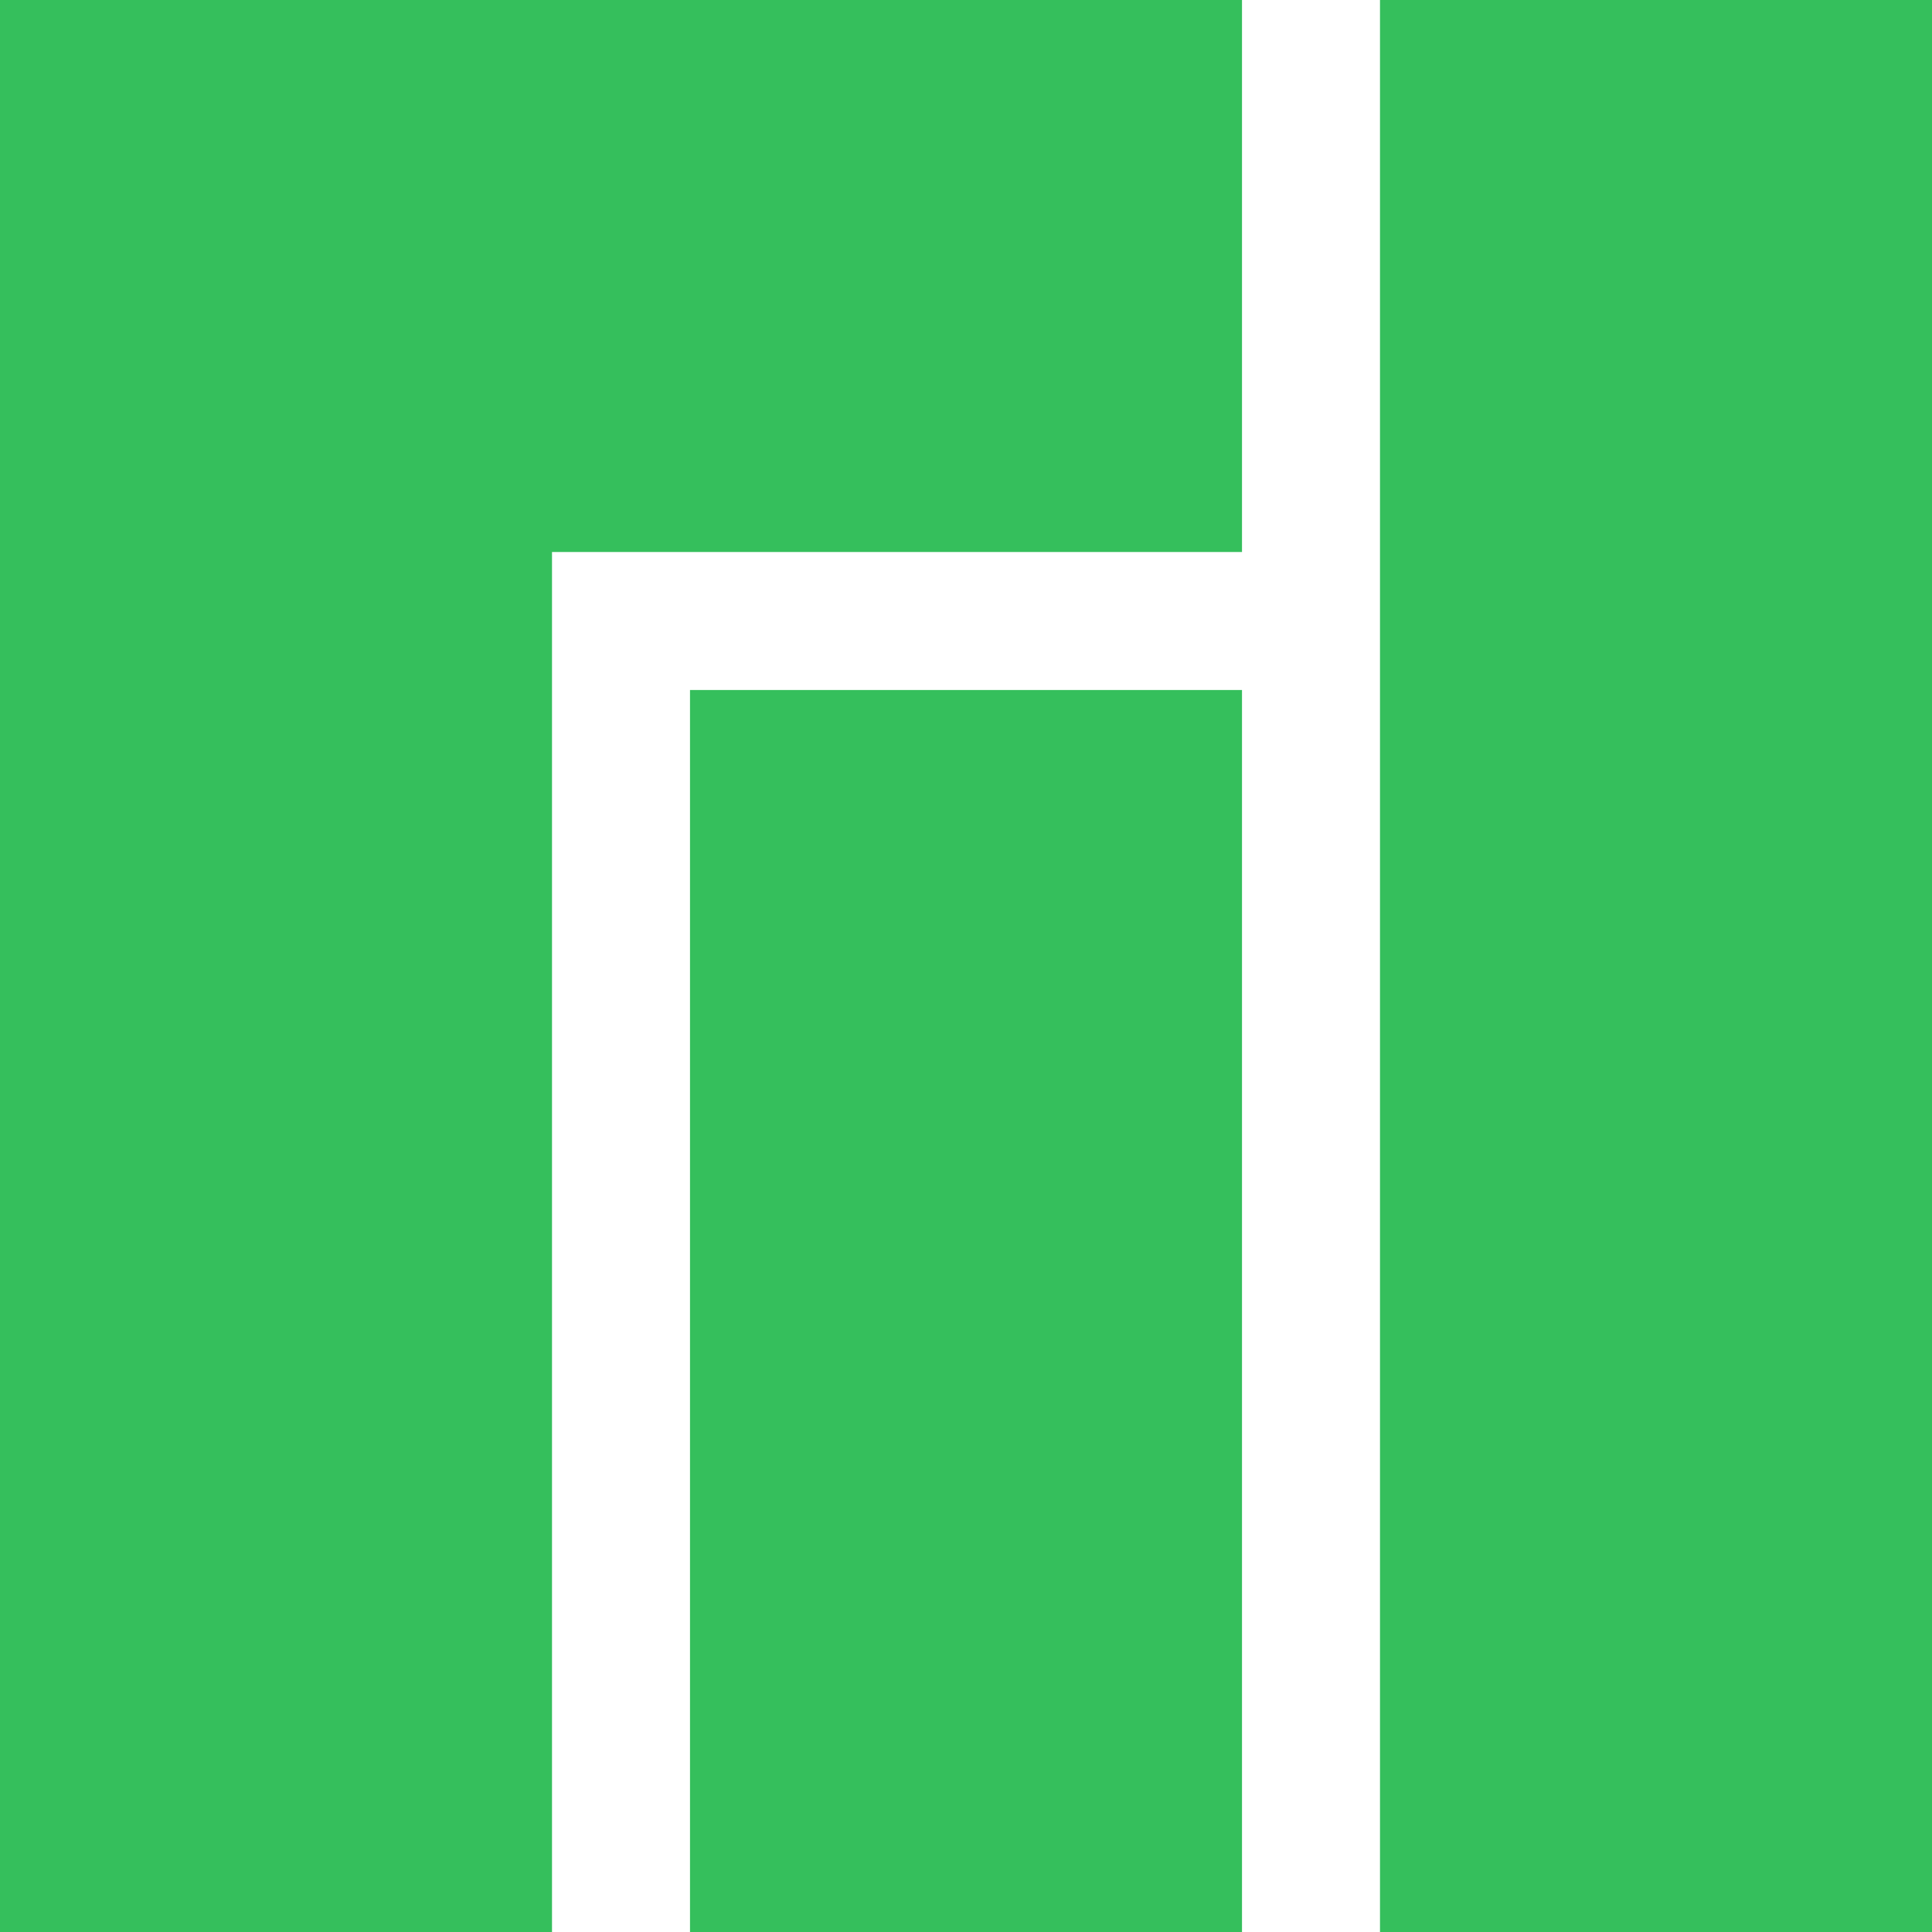 <svg xmlns="http://www.w3.org/2000/svg" viewBox="0 0 14 14">
  <path 
    d="M9 2H2V14" 
    stroke="#35bf5c" 
    stroke-width="4" 
    fill="none"
  />
  <path 
    d="M7 5v9" 
    stroke="#35bf5c" 
    stroke-width="4" 
    fill="none"
  />
  <path 
    d="M12 0V14" 
    stroke="#35bf5c" 
    stroke-width="4" 
    fill="none"
  />
</svg>